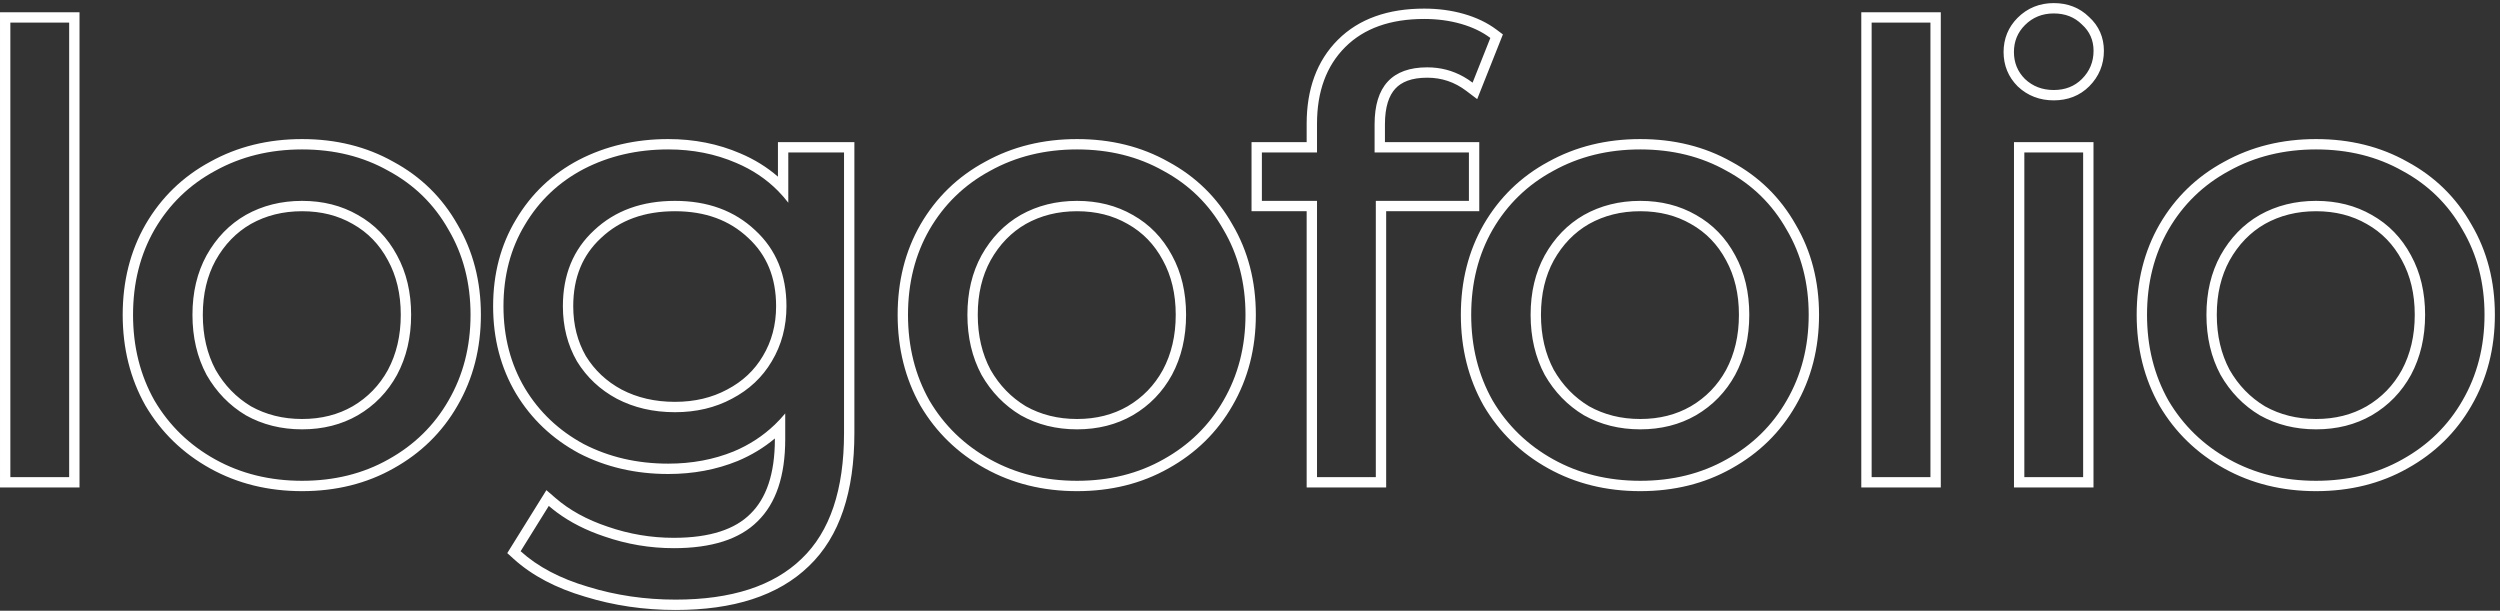 <svg xmlns="http://www.w3.org/2000/svg" width="483" height="118" viewBox="0 0 483 118" fill="none">
<rect x="0" y="0" width="483" height="118" fill="#333333" stroke="none"/>
<path fill-rule="evenodd" clip-rule="evenodd" d="M0.001 2.373H15.362V94.18H0.001V2.373ZM28.114 78.387L28.104 78.371C25.158 73.151 23.704 67.284 23.704 60.82C23.704 54.356 25.158 48.523 28.111 43.376L28.116 43.367C31.139 38.16 35.31 34.114 40.601 31.256C45.893 28.318 51.831 26.869 58.365 26.869C64.897 26.869 70.798 28.317 76.018 31.26C81.304 34.116 85.436 38.163 88.38 43.371C91.414 48.518 92.908 54.353 92.908 60.82C92.908 67.293 91.411 73.166 88.38 78.388C85.434 83.52 81.304 87.561 76.028 90.493C70.806 93.439 64.901 94.89 58.365 94.89C51.826 94.89 45.885 93.438 40.59 90.496C35.315 87.565 31.148 83.528 28.123 78.404L28.114 78.387ZM86.648 77.387C89.488 72.496 90.908 66.974 90.908 60.82C90.908 54.666 89.488 49.183 86.648 44.371C83.887 39.48 80.021 35.693 75.051 33.011C70.16 30.249 64.598 28.869 58.365 28.869C52.133 28.869 46.532 30.249 41.561 33.011C36.591 35.693 32.686 39.48 29.846 44.371C27.085 49.183 25.704 54.666 25.704 60.82C25.704 66.974 27.085 72.496 29.846 77.387C32.686 82.2 36.591 85.987 41.561 88.748C46.532 91.509 52.133 92.89 58.365 92.89C64.598 92.89 70.16 91.509 75.051 88.748C80.021 85.987 83.887 82.2 86.648 77.387ZM74.949 50.293L74.944 50.285C73.302 47.215 71.044 44.896 68.156 43.275L68.146 43.27L68.137 43.265C65.316 41.642 62.077 40.809 58.365 40.809C54.658 40.809 51.374 41.641 48.466 43.27C45.652 44.89 43.382 47.218 41.655 50.309C40.027 53.285 39.183 56.77 39.183 60.82C39.183 64.862 40.023 68.388 41.655 71.449C43.378 74.456 45.651 76.793 48.482 78.497C51.386 80.121 54.665 80.949 58.365 80.949C62.074 80.949 65.311 80.117 68.13 78.498C71.043 76.791 73.308 74.457 74.949 71.465C76.586 68.4 77.429 64.869 77.429 60.82C77.429 56.766 76.584 53.279 74.954 50.302L74.949 50.293ZM76.708 72.417C74.893 75.731 72.369 78.334 69.134 80.227C65.978 82.042 62.389 82.949 58.365 82.949C54.342 82.949 50.713 82.042 47.478 80.227C44.322 78.334 41.798 75.731 39.904 72.417C38.09 69.025 37.183 65.159 37.183 60.82C37.183 56.481 38.09 52.655 39.904 49.341C41.798 45.949 44.322 43.345 47.478 41.531C50.713 39.716 54.342 38.809 58.365 38.809C62.389 38.809 65.978 39.716 69.134 41.531C72.369 43.345 74.893 45.949 76.708 49.341C78.522 52.655 79.429 56.481 79.429 60.82C79.429 65.159 78.522 69.025 76.708 72.417ZM165.067 27.46V83.659C165.067 94.917 162.274 103.631 156.289 109.359C150.339 115.133 141.627 117.847 130.524 117.847C124.422 117.847 118.586 116.993 113.024 115.277C107.447 113.635 102.825 111.223 99.242 107.982L98.004 106.861L105.565 94.697L107.336 96.229C110.027 98.556 113.377 100.41 117.429 101.761L117.439 101.764L117.45 101.768C121.579 103.195 125.816 103.907 130.169 103.907C137.235 103.907 142.021 102.231 144.967 99.286L144.975 99.278L144.983 99.27C148.008 96.312 149.706 91.638 149.706 84.843V84.712C147.579 86.493 145.188 87.941 142.54 89.053L142.531 89.057L142.522 89.061C138.394 90.746 133.914 91.576 129.104 91.576C122.818 91.576 117.055 90.25 111.856 87.567L111.838 87.558L111.821 87.548C106.703 84.779 102.65 80.943 99.7 76.054L99.696 76.047L99.692 76.041C96.731 71.049 95.271 65.405 95.271 59.163C95.271 52.925 96.73 47.316 99.696 42.398C102.647 37.426 106.707 33.579 111.844 30.884L111.856 30.878C117.055 28.195 122.818 26.869 129.104 26.869C134.085 26.869 138.733 27.783 143.024 29.633C145.747 30.785 148.174 32.284 150.298 34.129V27.46H165.067ZM152.298 39.164C151.674 38.352 151.008 37.586 150.298 36.869C148.045 34.591 145.359 32.792 142.239 31.472C138.216 29.736 133.837 28.869 129.104 28.869C123.108 28.869 117.664 30.131 112.773 32.656C107.961 35.18 104.174 38.77 101.413 43.424C98.651 48 97.271 53.246 97.271 59.163C97.271 65.08 98.651 70.366 101.413 75.02C104.174 79.596 107.961 83.186 112.773 85.789C117.664 88.314 123.108 89.576 129.104 89.576C133.679 89.576 137.9 88.787 141.766 87.209C144.782 85.943 147.428 84.215 149.706 82.026C150.408 81.352 151.075 80.634 151.706 79.872V84.843C151.706 91.943 149.931 97.229 146.381 100.7C142.91 104.171 137.506 105.907 130.169 105.907C125.593 105.907 121.136 105.157 116.797 103.658C113.272 102.484 110.207 100.931 107.6 99C107.056 98.597 106.532 98.177 106.028 97.741L100.584 106.498C103.898 109.496 108.237 111.784 113.601 113.362C118.966 115.019 124.607 115.847 130.524 115.847C141.332 115.847 149.458 113.204 154.901 107.919C160.345 102.712 163.067 94.625 163.067 83.659V29.46H152.298V39.164ZM140.474 75.265L140.483 75.261C143.482 73.689 145.764 71.538 147.38 68.798L147.384 68.791L147.388 68.785C149.081 65.962 149.943 62.772 149.943 59.163C149.943 53.579 148.117 49.245 144.552 45.96L144.545 45.953L144.537 45.946C140.938 42.558 136.285 40.809 130.405 40.809C124.439 40.809 119.75 42.563 116.156 45.946L116.148 45.953L116.14 45.96C112.575 49.245 110.75 53.579 110.75 59.163C110.75 62.777 111.574 65.97 113.19 68.791C114.892 71.547 117.185 73.699 120.1 75.265C123.093 76.831 126.513 77.636 130.405 77.636C134.217 77.636 137.554 76.832 140.465 75.27L140.474 75.265ZM119.163 77.032C115.929 75.297 113.365 72.891 111.471 69.814C109.657 66.658 108.75 63.108 108.75 59.163C108.75 53.089 110.761 48.197 114.785 44.489C118.808 40.703 124.015 38.809 130.405 38.809C136.717 38.809 141.884 40.703 145.908 44.489C149.931 48.197 151.943 53.089 151.943 59.163C151.943 63.108 150.996 66.658 149.103 69.814C147.288 72.891 144.724 75.297 141.411 77.032C138.176 78.768 134.508 79.636 130.405 79.636C126.224 79.636 122.477 78.768 119.163 77.032ZM177.834 78.387L177.825 78.371C174.878 73.151 173.425 67.284 173.425 60.82C173.425 54.356 174.878 48.523 177.832 43.376L177.837 43.367C180.86 38.16 185.031 34.114 190.321 31.256C195.614 28.319 201.552 26.869 208.086 26.869C214.617 26.869 220.519 28.317 225.738 31.26C231.025 34.117 235.157 38.163 238.101 43.371C241.134 48.518 242.629 54.353 242.629 60.82C242.629 67.292 241.132 73.165 238.101 78.387C235.155 83.519 231.025 87.56 225.749 90.493C220.527 93.439 214.622 94.89 208.086 94.89C201.547 94.89 195.606 93.438 190.311 90.496C185.035 87.565 180.868 83.528 177.844 78.404L177.834 78.387ZM236.369 77.387C239.209 72.496 240.629 66.974 240.629 60.82C240.629 54.666 239.209 49.183 236.369 44.371C233.608 39.48 229.742 35.693 224.772 33.011C219.88 30.249 214.318 28.869 208.086 28.869C201.854 28.869 196.252 30.249 191.282 33.011C186.312 35.693 182.407 39.48 179.567 44.371C176.805 49.183 175.425 54.666 175.425 60.82C175.425 66.974 176.805 72.496 179.567 77.387C182.407 82.2 186.312 85.987 191.282 88.748C196.252 91.509 201.854 92.89 208.086 92.89C214.318 92.89 219.88 91.509 224.772 88.748C229.742 85.987 233.608 82.2 236.369 77.387ZM224.669 50.293L224.665 50.285C223.023 47.215 220.765 44.896 217.876 43.275L217.867 43.27L217.858 43.265C215.037 41.642 211.797 40.809 208.086 40.809C204.379 40.809 201.095 41.641 198.187 43.27C195.373 44.89 193.103 47.217 191.376 50.309C189.747 53.285 188.903 56.77 188.903 60.82C188.903 64.862 189.744 68.388 191.376 71.449C193.099 74.456 195.371 76.793 198.203 78.497C201.107 80.121 204.386 80.949 208.086 80.949C211.794 80.949 215.031 80.117 217.851 78.497C220.764 76.791 223.029 74.457 224.669 71.466C226.307 68.401 227.15 64.869 227.15 60.82C227.15 56.766 226.305 53.279 224.674 50.302L224.669 50.293ZM226.428 72.417C224.614 75.731 222.089 78.334 218.855 80.227C215.699 82.042 212.109 82.949 208.086 82.949C204.062 82.949 200.433 82.042 197.199 80.227C194.043 78.334 191.519 75.731 189.625 72.417C187.811 69.025 186.903 65.159 186.903 60.82C186.903 56.481 187.811 52.655 189.625 49.341C191.519 45.949 194.043 43.345 197.199 41.531C200.433 39.716 204.062 38.809 208.086 38.809C212.109 38.809 215.699 39.716 218.855 41.531C222.089 43.345 224.614 45.949 226.428 49.341C228.243 52.655 229.15 56.481 229.15 60.82C229.15 65.159 228.243 69.025 226.428 72.417ZM282.8 14.845C280.644 13.623 278.294 13.011 275.748 13.011C268.963 13.011 265.571 16.68 265.571 24.017V29.46H283.795V38.809H265.807V92.18H254.447V38.809H243.796V29.46H254.447V23.898C254.447 17.666 256.261 12.735 259.89 9.106C263.519 5.477 268.608 3.663 275.156 3.663C277.68 3.663 280.047 3.978 282.256 4.609C284.465 5.241 286.359 6.148 287.936 7.331L284.505 15.97C283.951 15.55 283.382 15.175 282.8 14.845ZM252.447 27.46H241.796V40.809H252.447V94.18H267.807V40.809H285.795V27.46H267.571V24.017C267.571 20.619 268.359 18.444 269.583 17.121C270.78 15.827 272.705 15.011 275.748 15.011C278.542 15.011 281.037 15.852 283.297 17.564L285.393 19.152L290.36 6.649L289.136 5.731C287.334 4.379 285.211 3.374 282.806 2.686C280.401 1.999 277.848 1.663 275.156 1.663C268.231 1.663 262.576 3.592 258.476 7.692C254.394 11.774 252.447 17.257 252.447 23.898V27.46ZM286.645 78.387L286.636 78.371C283.689 73.151 282.236 67.284 282.236 60.82C282.236 54.356 283.689 48.523 286.643 43.376L286.648 43.367C289.671 38.16 293.842 34.114 299.132 31.256C304.425 28.319 310.362 26.869 316.897 26.869C323.428 26.869 329.33 28.317 334.549 31.26C339.836 34.116 343.968 38.163 346.912 43.371C349.945 48.518 351.44 54.353 351.44 60.82C351.44 67.292 349.943 73.165 346.912 78.387C343.966 83.519 339.836 87.56 334.56 90.493C329.338 93.439 323.433 94.89 316.897 94.89C310.358 94.89 304.417 93.438 299.122 90.496C293.846 87.565 289.679 83.528 286.655 78.404L286.645 78.387ZM333.583 88.748C338.553 85.987 342.418 82.2 345.18 77.387C348.02 72.496 349.44 66.974 349.44 60.82C349.44 54.666 348.02 49.183 345.18 44.371C342.418 39.48 338.553 35.693 333.583 33.011C328.691 30.249 323.129 28.869 316.897 28.869C310.664 28.869 305.063 30.249 300.093 33.011C295.123 35.693 291.218 39.48 288.377 44.371C285.616 49.183 284.236 54.666 284.236 60.82C284.236 66.974 285.616 72.496 288.377 77.387C291.218 82.2 295.123 85.987 300.093 88.748C305.063 91.509 310.664 92.89 316.897 92.89C323.129 92.89 328.691 91.509 333.583 88.748ZM333.48 50.293L333.476 50.285C331.834 47.215 329.576 44.896 326.687 43.275L326.678 43.27L326.669 43.265C323.848 41.642 320.608 40.809 316.897 40.809C313.19 40.809 309.906 41.641 306.997 43.27C304.184 44.89 301.914 47.217 300.187 50.307C298.559 53.284 297.714 56.769 297.714 60.82C297.714 64.862 298.555 68.388 300.186 71.449C301.909 74.456 304.182 76.793 307.013 78.497C309.918 80.121 313.197 80.949 316.897 80.949C320.605 80.949 323.842 80.117 326.661 78.498C329.575 76.791 331.84 74.457 333.481 71.465C335.118 68.4 335.961 64.869 335.961 60.82C335.961 56.766 335.116 53.279 333.485 50.302L333.48 50.293ZM335.239 72.417C333.425 75.731 330.9 78.334 327.666 80.227C324.51 82.042 320.92 82.949 316.897 82.949C312.873 82.949 309.244 82.042 306.01 80.227C302.854 78.334 300.33 75.731 298.436 72.417C296.622 69.025 295.714 65.159 295.714 60.82C295.714 56.481 296.622 52.655 298.436 49.341C300.33 45.949 302.854 43.345 306.01 41.531C309.244 39.716 312.873 38.809 316.897 38.809C320.92 38.809 324.51 39.716 327.666 41.531C330.9 43.345 333.425 45.949 335.239 49.341C337.054 52.655 337.961 56.481 337.961 60.82C337.961 65.159 337.054 69.025 335.239 72.417ZM359.601 2.373H374.961V94.18H359.601V2.373ZM389.102 27.46H404.463V94.18H389.102V27.46ZM389.826 16.693L389.806 16.674C388.002 14.87 387.091 12.622 387.091 10.053C387.091 7.484 388.002 5.236 389.806 3.432C391.698 1.541 394.068 0.598 396.782 0.598C399.445 0.598 401.772 1.467 403.601 3.274C405.506 4.998 406.474 7.228 406.474 9.816C406.474 12.474 405.516 14.798 403.64 16.674C401.806 18.508 399.464 19.39 396.782 19.39C394.101 19.39 391.743 18.51 389.845 16.712L389.826 16.693ZM402.226 4.728C400.806 3.308 398.991 2.598 396.782 2.598C394.574 2.598 392.72 3.347 391.221 4.846C389.801 6.266 389.091 8.002 389.091 10.053C389.091 12.104 389.801 13.84 391.221 15.26C392.72 16.68 394.574 17.39 396.782 17.39C398.991 17.39 400.806 16.68 402.226 15.26C403.725 13.761 404.474 11.946 404.474 9.816C404.474 7.765 403.725 6.069 402.226 4.728ZM417.215 78.387L417.205 78.371C414.259 73.151 412.805 67.284 412.805 60.82C412.805 54.356 414.259 48.523 417.212 43.376L417.217 43.367C420.24 38.16 424.411 34.114 429.702 31.256C434.994 28.319 440.932 26.869 447.466 26.869C453.998 26.869 459.899 28.317 465.119 31.26C470.405 34.116 474.537 38.163 477.481 43.371C480.515 48.518 482.009 54.353 482.009 60.82C482.009 67.292 480.512 73.165 477.481 78.387C474.535 83.519 470.405 87.56 465.129 90.493C459.908 93.439 454.002 94.89 447.466 94.89C440.927 94.89 434.986 93.438 429.691 90.496C424.415 87.565 420.249 83.528 417.224 78.404L417.215 78.387ZM464.152 88.748C469.122 85.987 472.988 82.2 475.749 77.387C478.589 72.496 480.009 66.974 480.009 60.82C480.009 54.666 478.589 49.183 475.749 44.371C472.988 39.48 469.122 35.693 464.152 33.011C459.261 30.249 453.699 28.869 447.466 28.869C441.234 28.869 435.632 30.249 430.662 33.011C425.692 35.693 421.787 39.48 418.947 44.371C416.186 49.183 414.805 54.666 414.805 60.82C414.805 66.974 416.186 72.496 418.947 77.387C421.787 82.2 425.692 85.987 430.662 88.748C435.632 91.509 441.234 92.89 447.466 92.89C453.699 92.89 459.261 91.509 464.152 88.748ZM464.05 50.293L464.045 50.285C462.403 47.215 460.146 44.896 457.257 43.275L457.247 43.27L457.238 43.265C454.417 41.642 451.178 40.809 447.466 40.809C443.759 40.809 440.475 41.641 437.567 43.27C434.753 44.89 432.483 47.217 430.757 50.307C429.128 53.284 428.284 56.769 428.284 60.82C428.284 64.862 429.124 68.388 430.756 71.449C432.479 74.456 434.751 76.793 437.583 78.497C440.487 80.121 443.766 80.949 447.466 80.949C451.174 80.949 454.411 80.117 457.231 78.498C460.144 76.791 462.41 74.457 464.05 71.465C465.687 68.4 466.53 64.869 466.53 60.82C466.53 56.766 465.685 53.279 464.054 50.302L464.05 50.293ZM465.809 72.417C463.994 75.731 461.47 78.334 458.235 80.227C455.079 82.042 451.49 82.949 447.466 82.949C443.443 82.949 439.814 82.042 436.579 80.227C433.423 78.334 430.899 75.731 429.006 72.417C427.191 69.025 426.284 65.159 426.284 60.82C426.284 56.481 427.191 52.655 429.006 49.341C430.899 45.949 433.423 43.345 436.579 41.531C439.814 39.716 443.443 38.809 447.466 38.809C451.49 38.809 455.079 39.716 458.235 41.531C461.47 43.345 463.994 45.949 465.809 49.341C467.623 52.655 468.53 56.481 468.53 60.82C468.53 65.159 467.623 69.025 465.809 72.417ZM2.001 4.373V92.18H13.362V4.373H2.001ZM361.601 4.373V92.18H372.961V4.373H361.601ZM391.102 29.46V92.18H402.463V29.46H391.102Z" fill="white"/>
</svg>